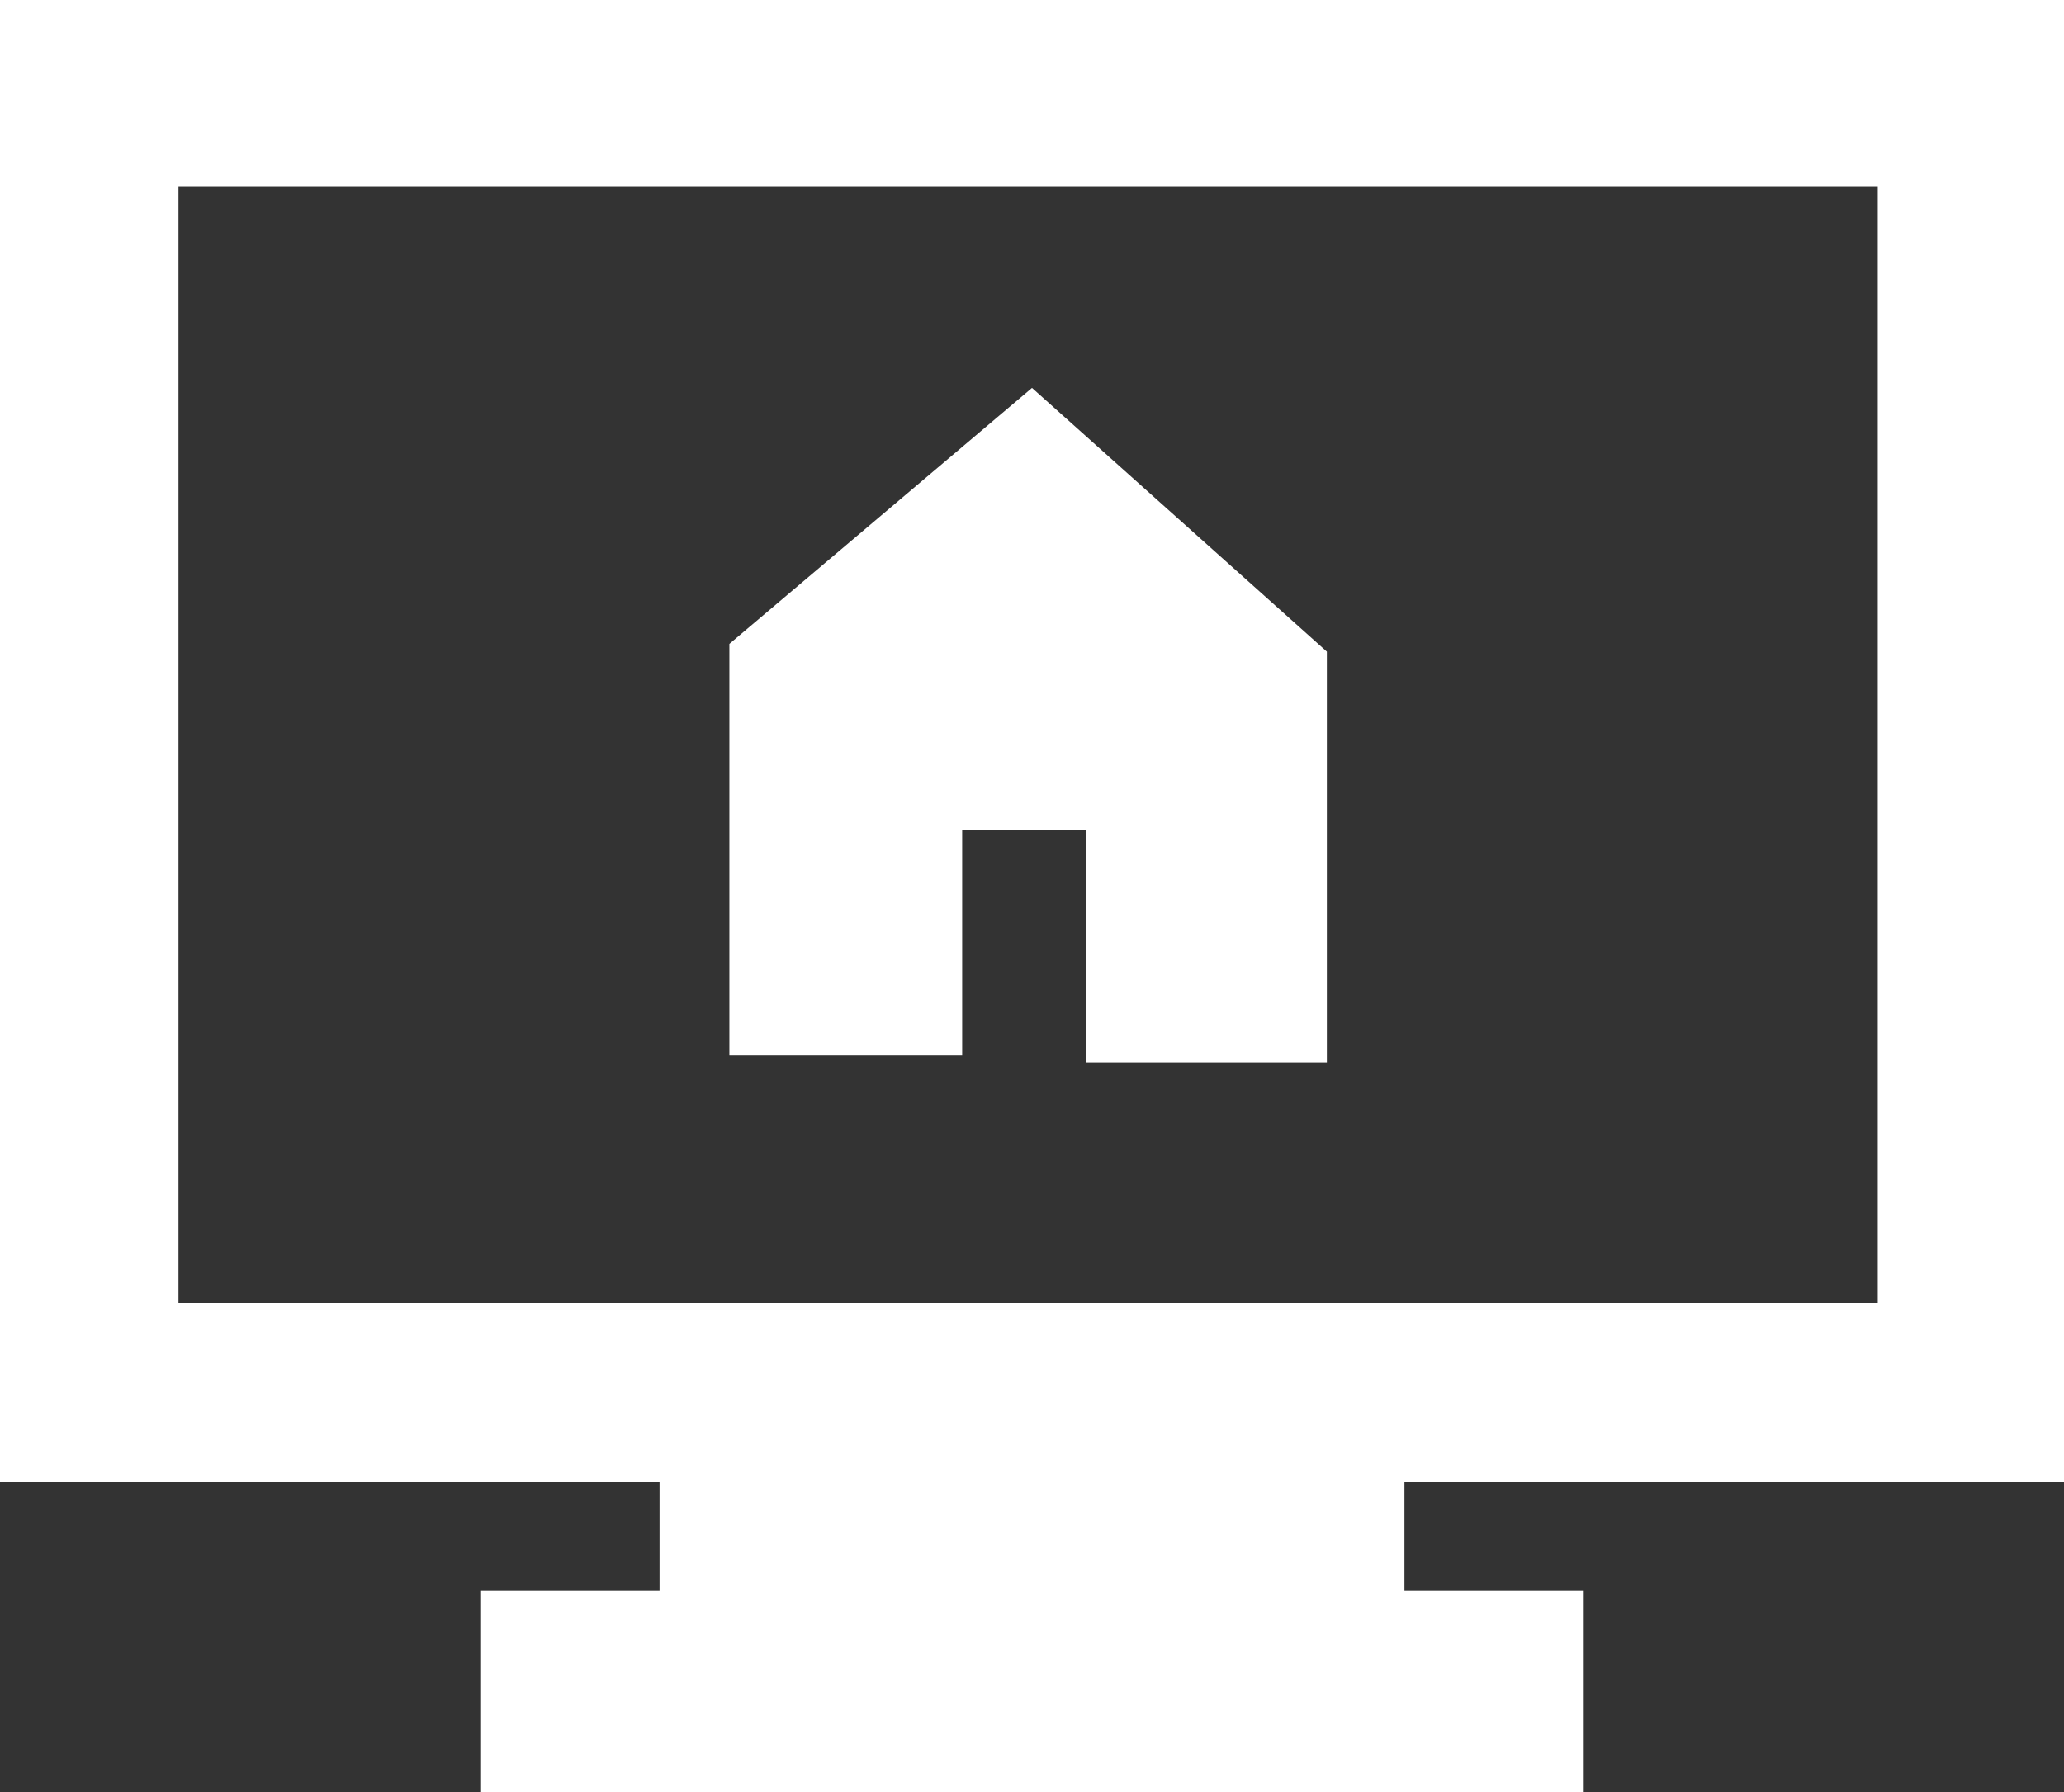 <?xml version="1.0" encoding="utf-8"?>
<!-- Generator: Adobe Illustrator 26.4.1, SVG Export Plug-In . SVG Version: 6.00 Build 0)  -->
<svg version="1.1" id="Layer_1" xmlns="http://www.w3.org/2000/svg" xmlns:xlink="http://www.w3.org/1999/xlink" x="0px" y="0px"
	 viewBox="0 0 26.6 23.1" style="enable-background:new 0 0 26.6 23.1;" xml:space="preserve">
<rect x="0" y="0" width="26.6" height="23.1" fill="#333333" stroke="none"/>
<style type="text/css">
	.st0{fill:#FFFFFF;}
</style>
<g id="Layer_1_00000131346754097727512030000002879722568183373464_">
	<path class="st0" d="M26.6,19.1V0H0v19.1h8.5v1.4H6.2v2.6h14.2v-2.6h-2.3v-1.4H26.6z M24.2,2.4v14.4H2.3V2.4H24.2z M17.1,8.4v5.3
		H14v-3h-1.6v2.9H9.4V8.3l3.9-3.3L17.1,8.4z"/>
</g>
</svg>
